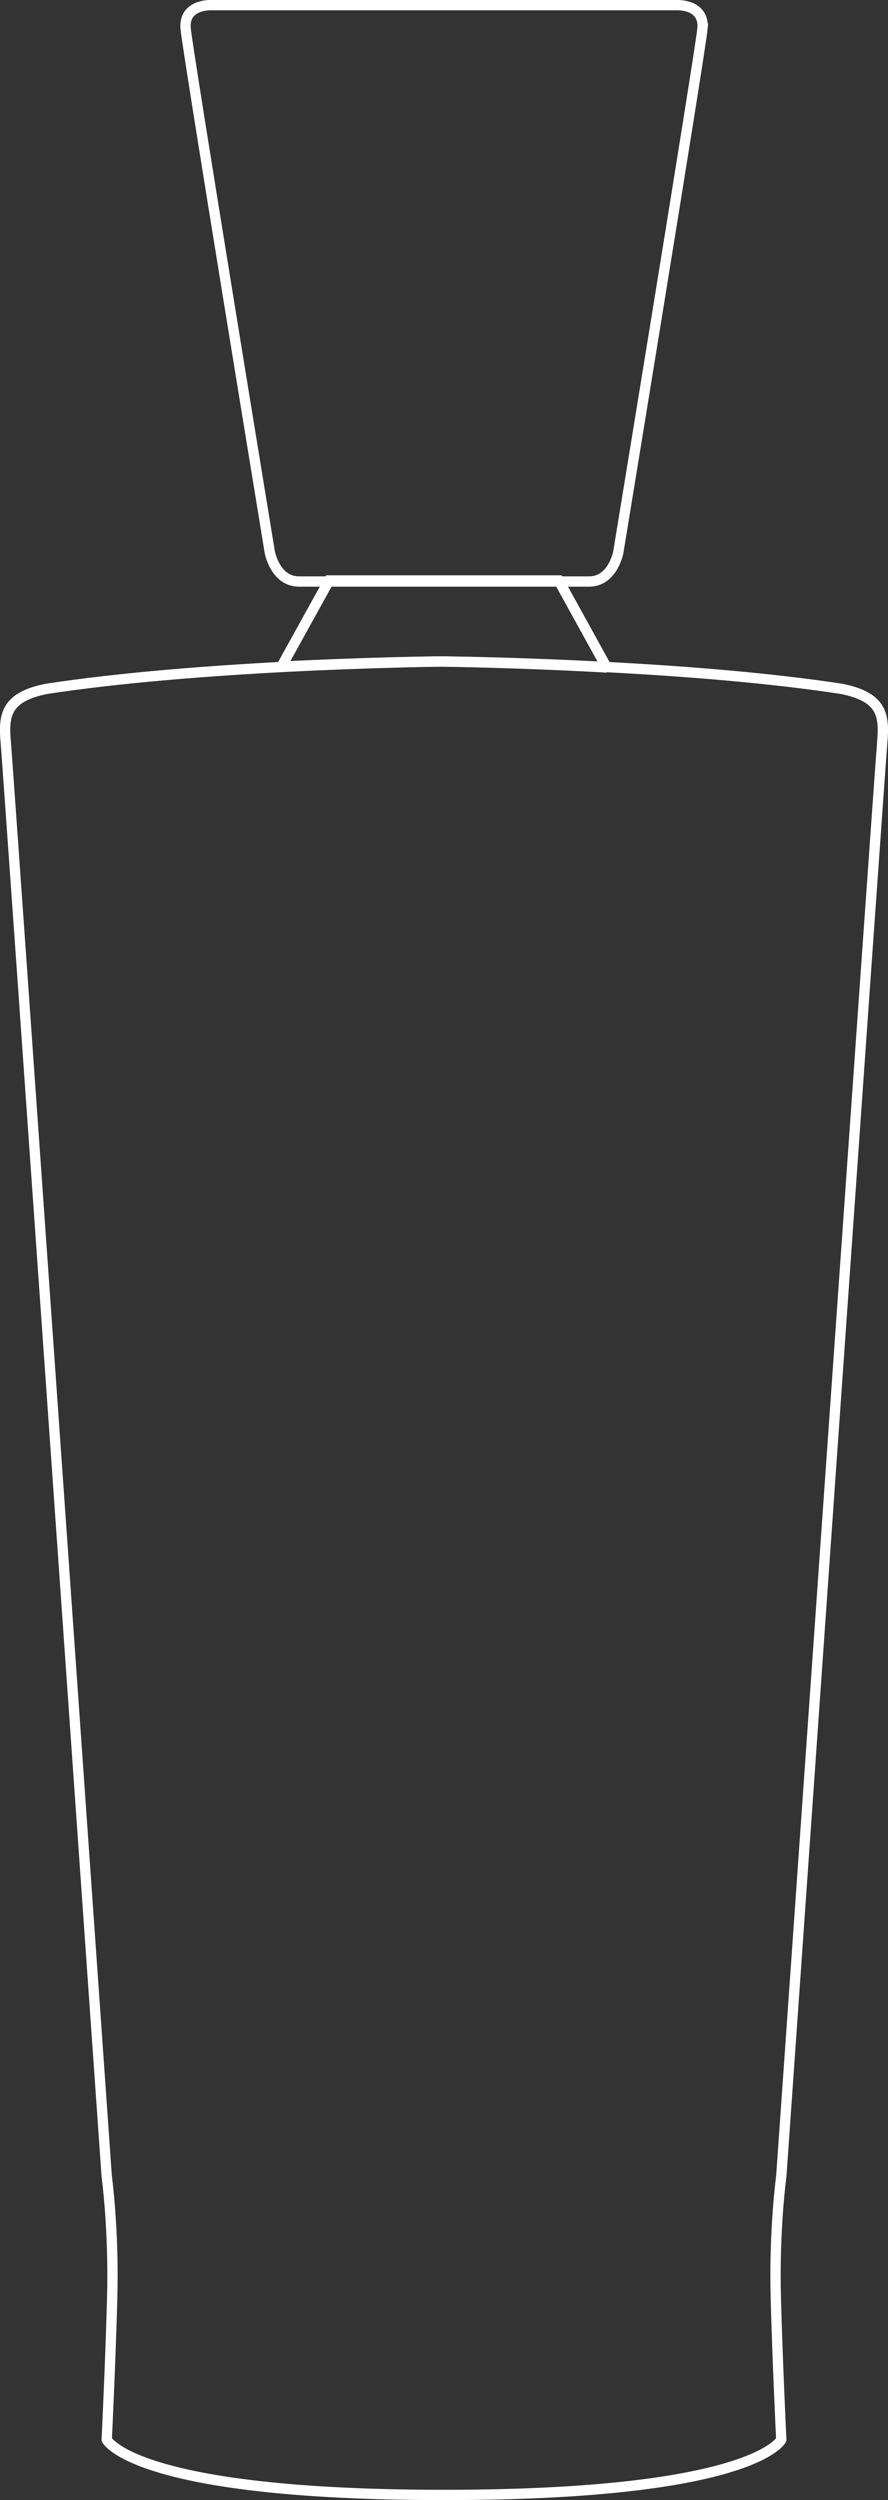 <?xml version="1.0" encoding="UTF-8"?>
<svg id="Layer_2" xmlns="http://www.w3.org/2000/svg" viewBox="0 0 86.2 242.61">
  <rect x="0" y="0" width="86.2" height="242.61" fill="#333333" stroke="none"/>
  <defs>
    <style>
      .cls-1 {
        fill: none;
        stroke: #fff;
        stroke-miterlimit: 10;
      }
    </style>
  </defs>
  <g id="Layer_1-2" data-name="Layer_1">
    <g>
      <path class="cls-1" d="M85.63,72.17c-.23,2.66-9.79,139.03-9.79,139.03,0,0-.71,5.18-.53,11.79.18,6.61.53,13.76.53,13.76,0,0-2.6,5.36-32.74,5.36s-32.74-5.36-32.74-5.36c0,0,.35-7.15.53-13.76.18-6.61-.53-11.79-.53-11.79,0,0-9.56-136.37-9.79-139.03-.24-2.66-.12-4.51,3.93-5.32,7.3-1.12,16.14-1.78,23.52-2.16,8.51-.43,15.08-.5,15.08-.5,0,0,7.3.07,16.49.58,7.08.38,15.27,1.03,22.11,2.08,4.05.81,4.16,2.66,3.93,5.32Z"/>
      <path class="cls-1" d="M58.89,64.77c-9.19-.51-16.49-.58-16.49-.58,0,0-6.57.07-15.08.5l4.57-8.26.06-.1h22.28l.06.1,4.6,8.34Z"/>
      <path class="cls-1" d="M68.19,2.78c-.23,2.41-8.17,50.81-8.17,50.81,0,0-.53,2.84-2.83,2.84h-28.17c-2.3,0-2.83-2.84-2.83-2.84,0,0-7.94-48.4-8.17-50.81-.22-2.41,2.49-2.28,2.49-2.28h45.19s2.71-.13,2.49,2.28Z"/>
    </g>
  </g>
</svg>
